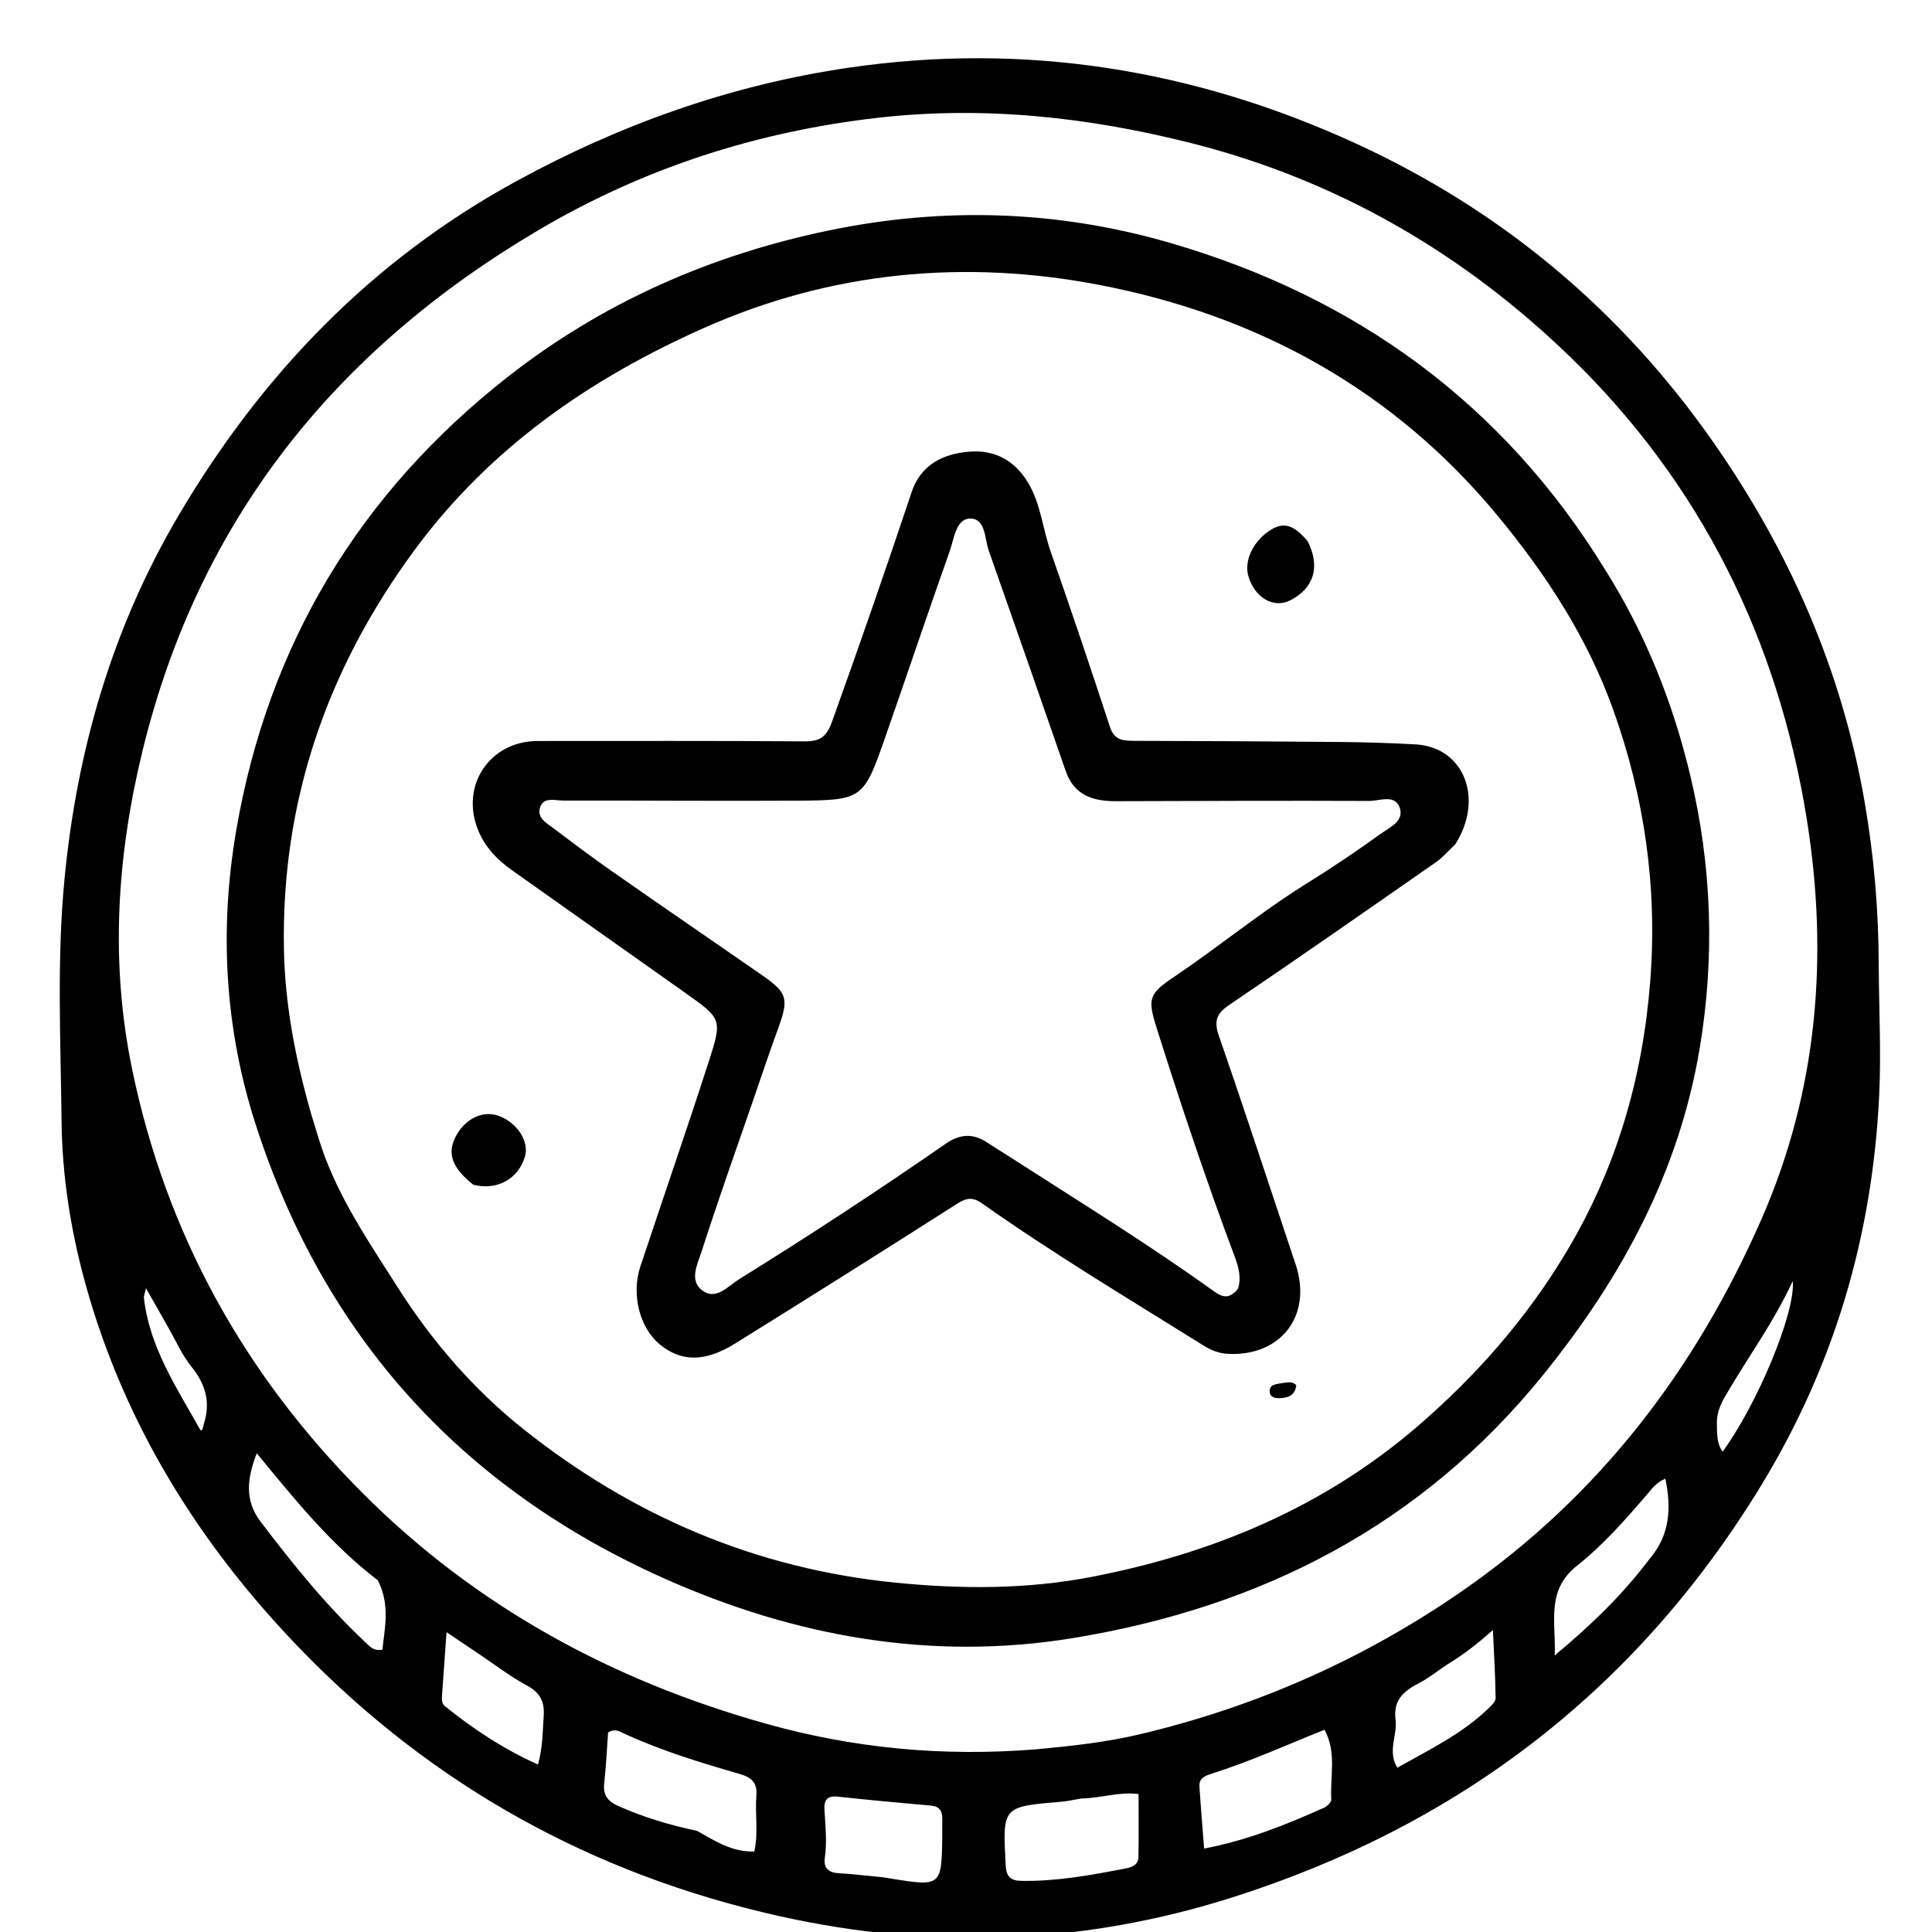 <svg version="1.1" id="Layer_1" xmlns="http://www.w3.org/2000/svg" xmlns:xlink="http://www.w3.org/1999/xlink" x="0px" y="0px"
	 width="100%" viewBox="150 150 500 500" enable-background="new 0 0 400 400" xml:space="preserve">
<path fill="#000000" opacity="1" stroke="none" 
	d="
M636.215,400.001 
	C636.288,411.486 636.856,422.496 636.331,433.454 
	C634.581,470 624.643,503.808 605.235,535.344 
	C572.889,587.903 527.08,622.56 468.949,641.039 
	C430.533,653.251 391.366,654.76 351.624,645.873 
	C303.491,635.11 262.206,612.232 228.122,577.169 
	C201.706,549.994 181.848,518.267 171.817,481.18 
	C168.201,467.81 166.09,454.084 165.935,440.262 
	C165.699,419.287 164.677,398.276 166.709,377.327 
	C169.949,343.927 179.11,312.375 196.255,283.329 
	C217.795,246.836 246.274,217.278 283.637,196.884 
	C310.572,182.181 339.094,171.991 369.655,167.521 
	C415.352,160.836 459.023,167.977 500.631,187.013 
	C538.482,204.33 569.589,230.286 593.51,264.594 
	C613.122,292.722 626.619,323.326 632.518,357.282 
	C634.953,371.303 636.184,385.323 636.215,400.001 
M418.312,602.709 
	C427.265,601.877 436.233,600.901 444.968,598.832 
	C475.096,591.694 502.932,579.4 528.456,561.72 
	C563.714,537.298 588.651,504.68 605.77,465.742 
	C620.434,432.391 623.283,397.49 617.586,361.949 
	C610.169,315.681 590.248,275.246 556.531,242.525 
	C528.828,215.641 496.177,196.636 458.44,187.078 
	C431.746,180.317 404.682,177.355 377.24,180.477 
	C345.929,184.039 316.513,193.499 289.248,209.617 
	C236.71,240.674 201.364,284.641 186.837,344.505 
	C180.233,371.718 178.495,399.132 184.183,426.666 
	C192.985,469.271 213.189,505.733 243.95,536.516 
	C273.305,565.892 308.531,584.937 348.16,596.07 
	C370.741,602.413 393.904,604.697 418.312,602.709 
M330.387,623.818 
	C334.958,626.361 339.367,629.366 345.217,629.158 
	C346.307,624.255 345.361,619.438 345.751,614.695 
	C346.018,611.438 344.575,610.012 341.498,609.122 
	C331.305,606.173 321.14,603.099 311.472,598.618 
	C310.337,598.091 309.105,597.257 307.37,598.373 
	C307.064,602.561 306.872,607.015 306.369,611.432 
	C306.005,614.63 307.324,616.225 310.18,617.474 
	C316.456,620.217 322.921,622.257 330.387,623.818 
M429.886,615.445 
	C428.085,615.74 426.294,616.159 424.481,616.31 
	C409.378,617.569 409.449,617.55 410.273,632.724 
	C410.437,635.744 411.538,636.73 414.487,636.773 
	C423.535,636.903 432.349,635.273 441.164,633.591 
	C442.833,633.273 444.587,632.672 444.625,630.597 
	C444.724,625.173 444.658,619.746 444.658,614.304 
	C439.584,613.636 435.245,615.334 429.886,615.445 
M492.781,597.667 
	C483.049,601.538 473.506,605.9 463.497,609.051 
	C461.759,609.598 460.285,610.278 460.417,612.344 
	C460.754,617.588 461.2,622.825 461.629,628.408 
	C472.86,626.263 482.831,622.235 492.668,617.836 
	C493.475,617.475 494.571,616.402 494.531,615.718 
	C494.183,609.712 496.001,603.569 492.781,597.667 
M247.799,558.998 
	C235.781,549.819 226.312,538.118 216.443,526.101 
	C213.852,532.844 213.325,538.38 217.446,543.812 
	C225.888,554.938 234.644,565.771 244.879,575.323 
	C245.805,576.188 246.719,577.316 248.962,576.947 
	C249.582,571.189 250.994,565.342 247.799,558.998 
M378.473,635.834 
	C379.292,635.965 380.111,636.094 380.93,636.227 
	C393.435,638.258 393.694,638.046 393.852,625.572 
	C393.874,623.914 393.873,622.255 393.864,620.597 
	C393.854,618.687 393.12,617.49 391.003,617.3 
	C382.926,616.576 374.849,615.838 366.787,614.973 
	C364.011,614.675 363.223,615.901 363.366,618.381 
	C363.603,622.512 364.067,626.636 363.465,630.786 
	C363.067,633.532 364.498,634.652 367.18,634.798 
	C370.651,634.986 374.109,635.428 378.473,635.834 
M576.938,553.406 
	C582.112,547.343 582.614,540.414 580.996,532.692 
	C578.676,533.608 577.534,535.281 576.267,536.753 
	C570.623,543.306 564.879,549.865 558.129,555.206 
	C550.052,561.596 552.688,569.692 552.364,578.418 
	C561.774,570.568 569.767,562.893 576.938,553.406 
M273.665,577.856 
	C271.137,576.158 268.609,574.459 265.561,572.412 
	C265.121,578.553 264.747,583.668 264.395,588.786 
	C264.326,589.786 264.287,590.87 265.148,591.563 
	C272.491,597.475 280.283,602.645 289.226,606.659 
	C290.508,602.101 290.407,598.134 290.704,594.194 
	C290.989,590.424 289.807,588.049 286.341,586.192 
	C282.112,583.925 278.267,580.942 273.665,577.856 
M524.356,580.889 
	C522.006,582.466 519.779,584.282 517.279,585.564 
	C513.294,587.608 510.494,589.975 511.175,595.113 
	C511.693,599.029 509.007,603.121 511.609,607.489 
	C519.923,602.815 528.306,598.759 535.116,592.227 
	C535.933,591.444 537.078,590.382 537.067,589.46 
	C537.001,583.8 536.647,578.144 536.361,571.875 
	C532.331,575.396 528.828,578.195 524.356,580.889 
M594.329,518.598 
	C594.385,521.017 594.244,523.482 595.809,525.702 
	C604.707,513.52 614.693,489.815 613.97,481.534 
	C609.079,492.053 602.736,500.747 597.286,509.985 
	C595.867,512.391 594.259,514.789 594.329,518.598 
M202.779,518.407 
	C204.565,512.844 203.159,508.152 199.503,503.642 
	C197.129,500.715 195.582,497.114 193.686,493.803 
	C191.846,490.589 190.033,487.359 187.781,483.383 
	C187.43,484.909 187.194,485.374 187.242,485.808 
	C188.649,498.607 195.68,509.042 201.727,519.869 
	C202.25,520.805 202.569,519.546 202.779,518.407 
z"/>
<path fill="#000000" opacity="1" stroke="none" 
	d="
M565.492,297.572 
	C575.987,314.259 582.999,332.052 587.459,350.77 
	C592.992,373.994 593.842,397.456 589.91,421.116 
	C584.571,453.242 569.742,480.579 549.497,505.662 
	C517.943,544.758 476.418,565.929 427.793,573.917 
	C391.152,579.936 355.751,573.585 322.051,558.568 
	C269.402,535.108 233.8,495.785 216.135,440.909 
	C208.181,416.201 206.713,390.71 211.132,364.927 
	C219.387,316.762 243.091,277.654 281.213,247.686 
	C305.715,228.425 333.759,216.009 364.541,209.634 
	C394.399,203.45 423.964,204.451 452.933,212.894 
	C500.778,226.841 538.977,254.314 565.492,297.572 
M230.464,438.061 
	C231.397,441.079 232.255,444.123 233.275,447.111 
	C237.735,460.174 245.456,471.402 252.788,482.951 
	C261.747,497.063 272.512,509.542 285.413,519.816 
	C313.631,542.289 345.67,556.022 381.879,559.603 
	C398.898,561.287 415.82,561.33 432.59,558.083 
	C463.828,552.035 492.475,540.107 516.839,519.149 
	C532.082,506.037 545.21,491.063 555.537,473.731 
	C568.39,452.16 575.169,428.793 577.09,403.786 
	C578.946,379.633 575.601,356.291 567.471,333.609 
	C560.824,315.064 550.254,298.838 537.744,283.662 
	C510.687,250.837 475.447,231.59 434.456,223.727 
	C399.686,217.057 365.168,220.219 332.266,234.839 
	C302.554,248.041 276.628,266.022 257.129,292.562 
	C234.597,323.23 222.802,357.386 223.478,395.514 
	C223.729,409.68 226.351,423.618 230.464,438.061 
z"/>
<path fill="#000000" opacity="1" stroke="none" 
	d="
M526.644,368.482 
	C524.825,370.232 523.389,371.905 521.637,373.125 
	C503.877,385.493 486.131,397.885 468.21,410.015 
	C464.834,412.3 464.092,414.179 465.457,418.114 
	C472.273,437.757 478.72,457.527 485.312,477.247 
	C489.685,490.326 481.641,500.999 467.903,500.386 
	C465.477,500.278 463.426,499.442 461.392,498.172 
	C442.178,486.172 422.719,474.549 404.203,461.471 
	C401.681,459.69 400.087,460.007 397.641,461.567 
	C378.555,473.742 359.399,485.811 340.166,497.753 
	C332.4,502.575 326.249,502.441 320.757,497.939 
	C315.567,493.686 313.32,485.004 315.721,477.776 
	C321.598,460.087 327.697,442.47 333.427,424.734 
	C336.984,413.727 336.768,413.636 327.275,406.906 
	C312.331,396.313 297.358,385.761 282.421,375.158 
	C278.707,372.522 275.63,369.372 273.811,365.023 
	C268.965,353.434 276.649,341.762 289.224,341.768 
	C312.222,341.778 335.221,341.687 358.218,341.863 
	C362.192,341.893 363.909,340.716 365.309,336.82 
	C372.4,317.078 379.282,297.267 385.925,277.37 
	C388.29,270.285 394.029,267.413 400.928,266.882 
	C407.425,266.382 412.568,269.152 416.004,274.81 
	C419.361,280.339 419.831,286.827 421.92,292.786 
	C427.196,307.841 432.29,322.963 437.251,338.126 
	C438.354,341.495 440.529,341.722 443.381,341.729 
	C461.213,341.771 479.045,341.857 496.876,342.025 
	C503.369,342.086 509.866,342.285 516.348,342.645 
	C528.781,343.335 534.186,356.538 526.644,368.482 
M470.403,483.509 
	C471.297,480.63 470.563,477.948 469.548,475.242 
	C462.236,455.748 455.648,436.003 449.374,416.155 
	C446.93,408.422 447.29,407.23 453.861,402.806 
	C465.467,394.992 476.261,386.041 488.167,378.646 
	C494.673,374.604 501.041,370.319 507.253,365.84 
	C509.53,364.198 513.387,362.573 512.287,359.151 
	C511.088,355.423 507.069,357.294 504.342,357.282 
	C482.511,357.189 460.679,357.287 438.848,357.347 
	C432.92,357.363 428.002,355.893 425.808,349.551 
	C419.22,330.511 412.57,311.492 405.884,292.486 
	C404.782,289.353 405.123,284.141 401.049,284.206 
	C397.401,284.265 396.943,289.342 395.824,292.508 
	C390.167,308.511 384.753,324.6 379.16,340.626 
	C373.494,356.863 373.264,357.112 356.257,357.209 
	C336.093,357.323 315.928,357.145 295.764,357.186 
	C293.607,357.19 290.551,356.11 289.72,359.137 
	C288.985,361.81 291.653,363.142 293.448,364.504 
	C298.49,368.329 303.562,372.123 308.749,375.746 
	C321.449,384.615 334.223,393.377 346.961,402.191 
	C353.856,406.962 354.225,408.38 351.317,416.328 
	C349.087,422.423 347.036,428.583 344.922,434.719 
	C340.423,447.778 335.773,460.788 331.559,473.938 
	C330.527,477.157 328.191,481.506 331.927,484.097 
	C335.417,486.519 338.467,482.803 341.259,481.072 
	C359.382,469.834 377.218,458.144 394.747,445.997 
	C398.348,443.502 401.736,443.22 405.384,445.626 
	C407.47,447.001 409.61,448.295 411.71,449.648 
	C429.214,460.927 446.966,471.829 463.888,483.992 
	C465.844,485.398 467.898,486.702 470.403,483.509 
z"/>
<path fill="#000000" opacity="1" stroke="none" 
	d="
M272.502,456.614 
	C267.136,452.365 265.767,448.752 267.709,444.607 
	C270.071,439.569 275.008,437.139 279.342,438.883 
	C284.022,440.767 286.985,445.514 285.856,449.321 
	C284.156,455.053 278.719,458.174 272.502,456.614 
z"/>
<path fill="#000000" opacity="1" stroke="none" 
	d="
M488.335,289.927 
	C491.799,296.563 490.082,302.199 483.949,305.356 
	C479.65,307.569 474.68,304.702 473.073,299.082 
	C471.882,294.921 474.518,289.727 479.086,286.997 
	C483.077,284.613 485.626,286.94 488.335,289.927 
z"/>
<path fill="#000000" opacity="1" stroke="none" 
	d="
M481.688,507.956 
	C483.131,507.845 484.286,507.307 485.481,508.486 
	C485.203,511.052 483.42,511.804 481.116,511.847 
	C479.926,511.869 478.651,511.593 478.591,510.13 
	C478.519,508.343 480.057,508.249 481.688,507.956 
z"/>
</svg>